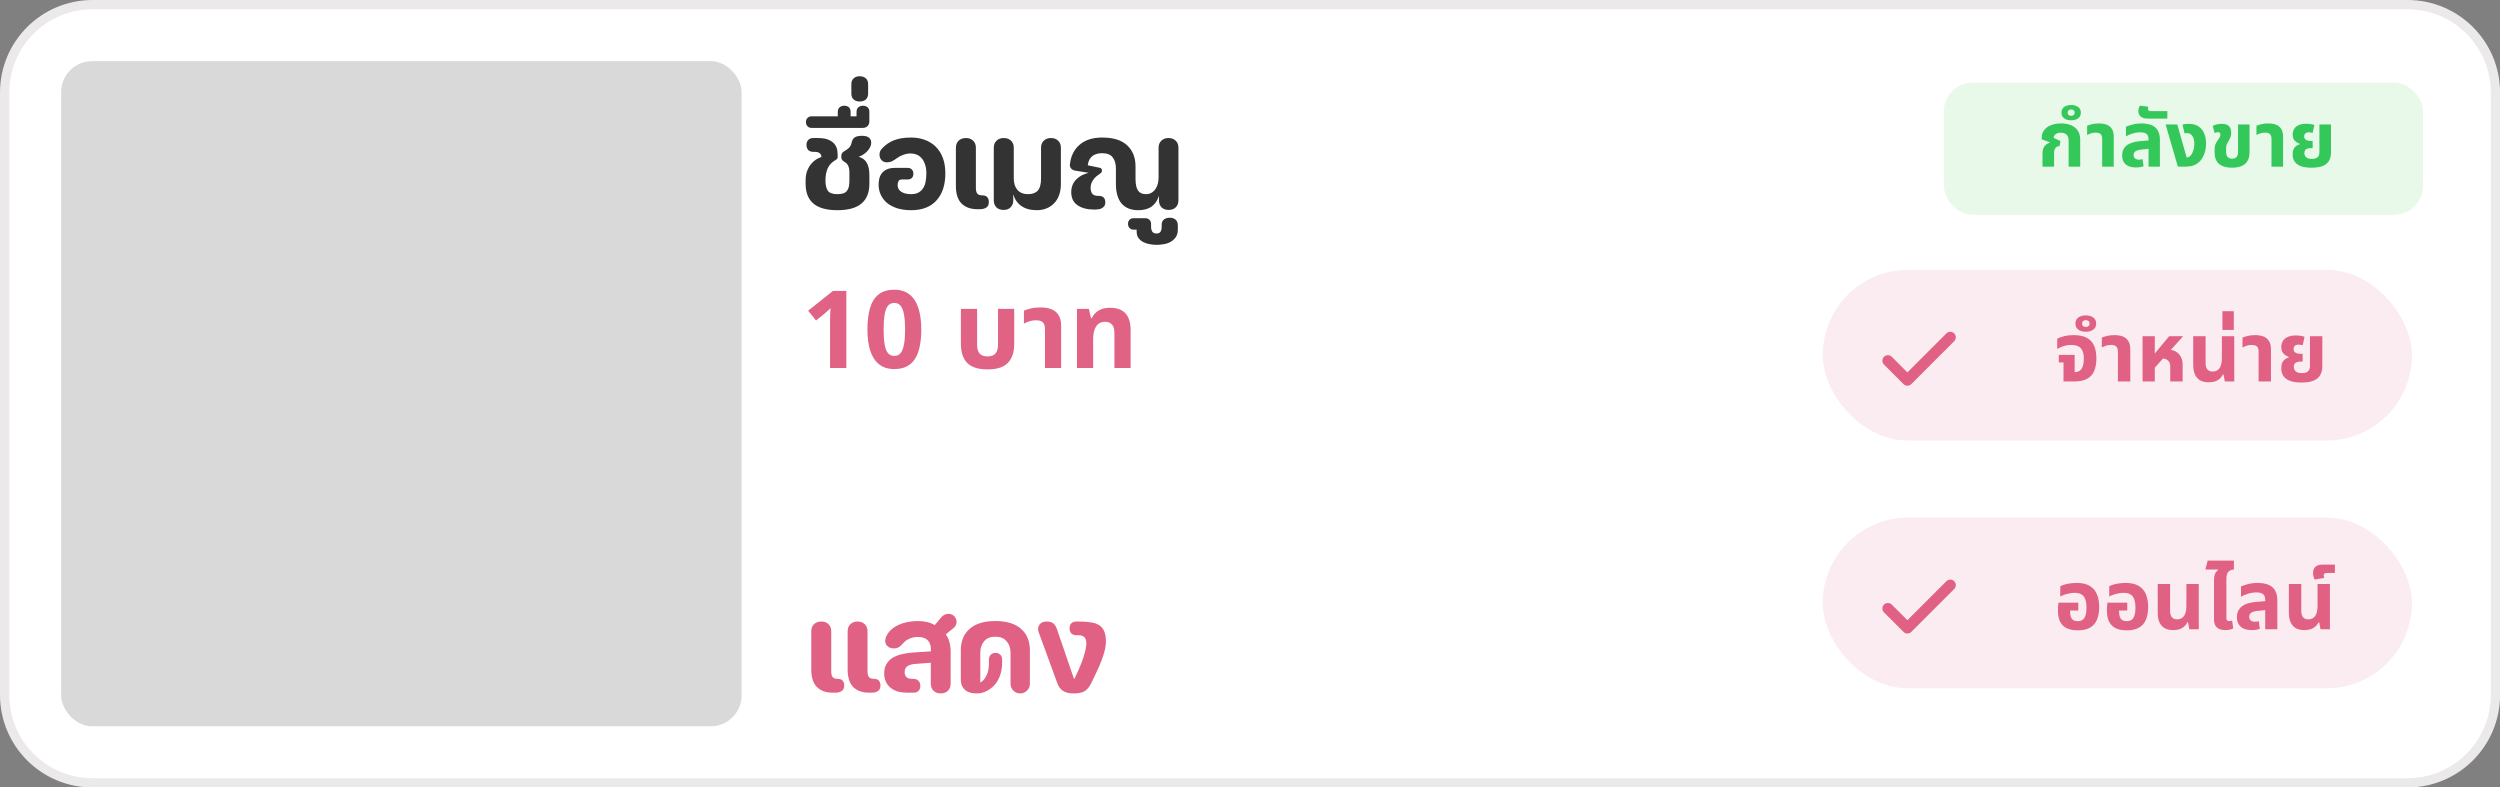 <svg width="327" height="103" viewBox="0 0 327 103" fill="none" xmlns="http://www.w3.org/2000/svg">
<rect x="0" y="0" width="327" height="103" fill="#808080" stroke="none"/>
<path d="M12.101 0.605H314.906C321.255 0.605 326.402 5.752 326.402 12.101V90.899C326.402 97.248 321.255 102.395 314.906 102.395H12.101C5.752 102.394 0.606 97.248 0.605 90.899V12.101C0.606 5.752 5.752 0.606 12.101 0.605Z" fill="white" stroke="#EBE9E9" stroke-width="1.21"/>
<rect x="8" y="8" width="89" height="87" rx="4.034" fill="#D9D9D9"/>
<path d="M107.438 20.539C107.438 20.324 107.363 20.157 107.212 20.039C107.062 19.92 106.852 19.861 106.583 19.861H106.373C106.094 19.861 105.873 19.78 105.712 19.619C105.561 19.447 105.486 19.221 105.486 18.942C105.486 18.673 105.566 18.457 105.728 18.296C105.889 18.135 106.104 18.054 106.373 18.054H106.97C107.605 18.054 108.094 18.14 108.438 18.312C108.793 18.474 109.051 18.678 109.213 18.925C109.385 19.162 109.487 19.415 109.519 19.684C109.552 19.953 109.568 20.189 109.568 20.394V20.539C109.568 20.668 109.503 20.781 109.374 20.878C108.826 21.19 108.454 21.571 108.261 22.023C108.067 22.464 107.97 22.991 107.97 23.604C107.97 24.185 108.073 24.632 108.277 24.944C108.492 25.245 108.912 25.395 109.535 25.395C109.858 25.395 110.122 25.358 110.326 25.282C110.53 25.207 110.686 25.094 110.794 24.944C110.912 24.782 110.993 24.594 111.036 24.379C111.079 24.153 111.101 23.895 111.101 23.604V22.523C111.101 21.835 110.88 21.383 110.439 21.168C110.288 21.071 110.181 20.969 110.116 20.861C110.063 20.754 110.036 20.614 110.036 20.442C110.036 20.119 110.192 19.883 110.504 19.732C110.686 19.635 110.864 19.506 111.036 19.345C111.208 19.184 111.321 18.974 111.375 18.716C111.45 18.35 111.59 18.103 111.794 17.974C111.999 17.834 112.321 17.764 112.762 17.764C113.203 17.764 113.515 17.855 113.698 18.038C113.881 18.21 113.967 18.431 113.956 18.7C113.946 18.915 113.886 19.119 113.779 19.313C113.671 19.506 113.537 19.684 113.375 19.845C113.225 19.996 113.053 20.13 112.859 20.248C112.676 20.367 112.493 20.453 112.311 20.507C112.805 20.646 113.16 20.91 113.375 21.297C113.601 21.684 113.714 22.228 113.714 22.927V24.04C113.714 25.18 113.37 26.041 112.682 26.622C111.993 27.202 110.945 27.493 109.535 27.493C108.116 27.493 107.067 27.202 106.389 26.622C105.712 26.041 105.373 25.18 105.373 24.04V23.653C105.373 23.158 105.437 22.733 105.566 22.378C105.706 22.012 105.878 21.706 106.083 21.459C106.287 21.211 106.508 21.012 106.744 20.861C106.992 20.711 107.223 20.603 107.438 20.539ZM106.162 16.731C105.936 16.731 105.758 16.661 105.629 16.521C105.489 16.382 105.419 16.193 105.419 15.957C105.419 15.731 105.489 15.553 105.629 15.424C105.758 15.284 105.936 15.214 106.162 15.214H109.582V14.666C109.582 14.354 109.668 14.139 109.84 14.021C110.002 13.892 110.201 13.827 110.437 13.827C110.663 13.827 110.857 13.892 111.018 14.021C111.179 14.139 111.26 14.354 111.26 14.666V15.214H112.035V14.666C112.035 14.354 112.121 14.139 112.293 14.021C112.454 13.892 112.648 13.827 112.874 13.827C113.099 13.827 113.298 13.892 113.47 14.021C113.632 14.139 113.712 14.354 113.712 14.666V15.86C113.712 16.129 113.632 16.344 113.47 16.505C113.309 16.656 113.099 16.731 112.841 16.731H106.162ZM112.438 13.278C112.115 13.278 111.857 13.192 111.663 13.02C111.459 12.837 111.357 12.585 111.357 12.262V10.987C111.357 10.665 111.459 10.417 111.663 10.245C111.857 10.062 112.115 9.971 112.438 9.971C112.761 9.971 113.029 10.062 113.245 10.245C113.449 10.417 113.551 10.67 113.551 11.004V12.246C113.551 12.579 113.449 12.837 113.245 13.02C113.04 13.192 112.771 13.278 112.438 13.278ZM117.956 23.475C117.73 23.475 117.579 23.561 117.504 23.733C117.44 23.905 117.407 24.061 117.407 24.201C117.407 24.589 117.569 24.884 117.891 25.089C118.225 25.293 118.644 25.395 119.15 25.395C119.548 25.395 119.876 25.325 120.134 25.186C120.392 25.046 120.596 24.852 120.747 24.605C120.908 24.357 121.016 24.072 121.07 23.75C121.134 23.416 121.167 23.056 121.167 22.669C121.167 22.206 121.107 21.814 120.989 21.491C120.881 21.157 120.731 20.888 120.537 20.684C120.354 20.469 120.139 20.313 119.892 20.216C119.645 20.119 119.386 20.071 119.117 20.071C118.784 20.071 118.451 20.136 118.117 20.265C117.794 20.383 117.515 20.534 117.278 20.716C117.074 20.867 116.875 20.991 116.681 21.087C116.488 21.184 116.262 21.233 116.004 21.233C115.778 21.233 115.584 21.174 115.423 21.055C115.272 20.937 115.165 20.792 115.1 20.619C115.036 20.437 115.019 20.243 115.052 20.039C115.084 19.834 115.175 19.646 115.326 19.474C115.788 18.958 116.326 18.581 116.939 18.345C117.552 18.108 118.289 17.99 119.15 17.99C119.817 17.99 120.424 18.092 120.973 18.296C121.532 18.501 122.011 18.802 122.409 19.2C122.807 19.598 123.113 20.087 123.329 20.668C123.544 21.249 123.651 21.916 123.651 22.669C123.651 24.185 123.264 25.368 122.49 26.218C121.726 27.068 120.618 27.493 119.166 27.493C118.499 27.493 117.902 27.412 117.375 27.251C116.848 27.079 116.402 26.847 116.036 26.557C115.681 26.256 115.407 25.901 115.213 25.492C115.019 25.083 114.923 24.637 114.923 24.153C114.923 23.916 114.949 23.669 115.003 23.411C115.057 23.153 115.159 22.916 115.31 22.701C115.471 22.486 115.692 22.308 115.971 22.168C116.251 22.029 116.617 21.959 117.068 21.959H118.73C118.956 21.959 119.134 22.029 119.263 22.168C119.403 22.308 119.472 22.497 119.472 22.733C119.472 22.959 119.403 23.142 119.263 23.282C119.134 23.411 118.956 23.475 118.73 23.475H117.956ZM127.645 24.572C127.645 24.906 127.704 25.153 127.823 25.315C127.952 25.476 128.188 25.557 128.532 25.557C128.791 25.557 128.99 25.632 129.129 25.782C129.269 25.933 129.339 26.148 129.339 26.428C129.339 26.772 129.226 27.014 129 27.154C128.774 27.294 128.506 27.364 128.194 27.364H127.855C126.962 27.364 126.268 27.116 125.773 26.622C125.279 26.127 125.031 25.358 125.031 24.314V19.329C125.031 18.942 125.15 18.635 125.386 18.409C125.623 18.172 125.946 18.054 126.354 18.054C126.742 18.054 127.053 18.172 127.29 18.409C127.527 18.635 127.645 18.942 127.645 19.329V24.572ZM129.987 19.329C129.987 18.942 130.106 18.635 130.342 18.409C130.579 18.172 130.891 18.054 131.278 18.054C131.687 18.054 132.009 18.172 132.246 18.409C132.483 18.635 132.601 18.942 132.601 19.329V23.346C132.601 23.959 132.757 24.454 133.069 24.831C133.392 25.207 133.854 25.395 134.456 25.395C135.027 25.395 135.451 25.245 135.731 24.944C136.022 24.632 136.167 24.105 136.167 23.362V19.329C136.167 18.942 136.285 18.635 136.522 18.409C136.758 18.172 137.07 18.054 137.457 18.054C137.855 18.054 138.173 18.172 138.409 18.409C138.646 18.635 138.764 18.942 138.764 19.329V24.072C138.764 24.621 138.684 25.11 138.522 25.541C138.372 25.96 138.151 26.315 137.861 26.605C137.581 26.896 137.248 27.116 136.86 27.267C136.484 27.417 136.07 27.493 135.618 27.493C134.779 27.493 134.096 27.305 133.569 26.928C133.053 26.552 132.709 26.046 132.537 25.411V26.202C132.537 26.578 132.418 26.885 132.182 27.122C131.956 27.348 131.655 27.46 131.278 27.46C130.88 27.46 130.563 27.348 130.326 27.122C130.1 26.885 129.987 26.578 129.987 26.202V19.329ZM140.12 25.137C140.12 24.782 140.179 24.465 140.297 24.185C140.416 23.905 140.577 23.663 140.782 23.459C140.997 23.244 141.239 23.067 141.508 22.927C141.787 22.787 142.088 22.679 142.411 22.604L140.62 22.314C140.405 22.281 140.233 22.19 140.104 22.039C139.975 21.889 139.921 21.711 139.943 21.507C140.061 20.421 140.48 19.565 141.201 18.942C141.932 18.307 142.917 17.99 144.154 17.99C145.616 17.99 146.708 18.328 147.429 19.006C148.16 19.684 148.526 20.603 148.526 21.765V23.362C148.526 24.105 148.639 24.632 148.865 24.944C149.091 25.245 149.429 25.395 149.881 25.395C150.161 25.395 150.403 25.336 150.607 25.218C150.822 25.089 151 24.922 151.14 24.718C151.28 24.513 151.382 24.282 151.446 24.024C151.511 23.755 151.543 23.475 151.543 23.185V19.329C151.543 18.942 151.661 18.635 151.898 18.409C152.135 18.172 152.447 18.054 152.834 18.054C153.232 18.054 153.549 18.172 153.786 18.409C154.022 18.635 154.141 18.942 154.141 19.329V26.202C154.141 26.578 154.022 26.885 153.786 27.122C153.56 27.348 153.248 27.46 152.85 27.46C152.473 27.46 152.167 27.348 151.93 27.122C151.704 26.885 151.591 26.578 151.591 26.202V25.605C151.409 26.207 151.091 26.675 150.64 27.009C150.199 27.331 149.612 27.493 148.881 27.493C147.934 27.493 147.208 27.202 146.703 26.622C146.208 26.03 145.961 25.18 145.961 24.072V22.039C145.961 21.426 145.821 20.942 145.541 20.587C145.272 20.221 144.81 20.039 144.154 20.039C143.605 20.039 143.169 20.173 142.847 20.442C142.524 20.711 142.336 21.104 142.282 21.62L143.831 21.942C144.035 21.975 144.137 22.104 144.137 22.33C144.137 22.448 144.1 22.54 144.024 22.604C143.96 22.669 143.885 22.728 143.799 22.782C143.702 22.835 143.589 22.916 143.46 23.023C143.331 23.12 143.202 23.249 143.073 23.411C142.954 23.561 142.852 23.733 142.766 23.927C142.691 24.121 142.653 24.336 142.653 24.572C142.653 24.884 142.723 25.137 142.863 25.331C143.003 25.524 143.266 25.621 143.653 25.621H143.718C144.288 25.621 144.573 25.906 144.573 26.476C144.573 26.691 144.519 26.863 144.412 26.993C144.315 27.111 144.197 27.202 144.057 27.267C143.917 27.331 143.772 27.369 143.621 27.38C143.471 27.401 143.341 27.412 143.234 27.412H143.137C142.223 27.412 141.491 27.224 140.943 26.847C140.394 26.471 140.12 25.901 140.12 25.137ZM154.062 29.977C154.062 30.418 153.971 30.768 153.788 31.026C153.594 31.295 153.357 31.505 153.078 31.655C152.798 31.806 152.497 31.903 152.174 31.946C151.841 32 151.54 32.026 151.271 32.026C151.013 32.026 150.733 32 150.432 31.946C150.131 31.903 149.851 31.817 149.593 31.688C149.324 31.559 149.103 31.381 148.931 31.155C148.759 30.929 148.673 30.639 148.673 30.284V30.042H148.286C148.06 30.042 147.883 29.972 147.754 29.832C147.614 29.692 147.544 29.509 147.544 29.284C147.544 29.058 147.614 28.875 147.754 28.735C147.883 28.606 148.06 28.541 148.286 28.541H149.803C150.028 28.541 150.211 28.611 150.351 28.751C150.491 28.891 150.561 29.074 150.561 29.3V29.655C150.561 29.924 150.615 30.139 150.722 30.3C150.83 30.461 151.013 30.542 151.271 30.542C151.518 30.542 151.696 30.461 151.803 30.3C151.9 30.139 151.948 29.918 151.948 29.639V29.38C151.948 29.079 152.051 28.853 152.255 28.703C152.449 28.552 152.701 28.477 153.013 28.477C153.325 28.477 153.578 28.563 153.772 28.735C153.965 28.907 154.062 29.165 154.062 29.509V29.977Z" fill="#333333"/>
<path d="M108.727 87.813C108.727 88.147 108.786 88.394 108.904 88.555C109.033 88.717 109.27 88.797 109.614 88.797C109.872 88.797 110.071 88.873 110.211 89.023C110.351 89.174 110.421 89.389 110.421 89.669C110.421 90.013 110.308 90.255 110.082 90.395C109.856 90.535 109.587 90.605 109.275 90.605H108.936C108.043 90.605 107.35 90.357 106.855 89.862C106.36 89.368 106.113 88.599 106.113 87.555V82.57C106.113 82.182 106.231 81.876 106.468 81.65C106.704 81.413 107.027 81.295 107.436 81.295C107.823 81.295 108.135 81.413 108.372 81.65C108.608 81.876 108.727 82.182 108.727 82.57V87.813ZM113.47 87.813C113.47 88.157 113.535 88.41 113.664 88.572C113.793 88.722 114.029 88.797 114.373 88.797C114.621 88.797 114.814 88.873 114.954 89.023C115.094 89.174 115.164 89.389 115.164 89.669C115.164 90.013 115.051 90.255 114.825 90.395C114.61 90.535 114.347 90.605 114.035 90.605H113.696C112.792 90.605 112.093 90.357 111.598 89.862C111.114 89.368 110.872 88.599 110.872 87.555V82.57C110.872 82.182 110.991 81.876 111.227 81.65C111.464 81.413 111.781 81.295 112.179 81.295C112.566 81.295 112.878 81.413 113.115 81.65C113.352 81.876 113.47 82.182 113.47 82.57V87.813ZM121.749 86.684L119.877 86.829C119.393 86.851 119.011 86.942 118.732 87.103C118.463 87.265 118.328 87.534 118.328 87.91C118.328 88.19 118.409 88.41 118.57 88.572C118.742 88.722 119.001 88.797 119.345 88.797H119.49C119.77 88.797 119.985 88.883 120.135 89.056C120.297 89.217 120.377 89.437 120.377 89.717C120.377 89.986 120.297 90.201 120.135 90.362C119.985 90.524 119.77 90.605 119.49 90.605H118.683C118.242 90.605 117.833 90.556 117.457 90.459C117.091 90.352 116.774 90.19 116.505 89.975C116.236 89.76 116.026 89.497 115.876 89.185C115.725 88.862 115.65 88.491 115.65 88.071C115.65 87.62 115.741 87.232 115.924 86.91C116.107 86.576 116.36 86.302 116.683 86.087C117.016 85.872 117.414 85.705 117.877 85.587C118.35 85.468 118.871 85.388 119.442 85.345L121.765 85.2V84.99C121.765 83.871 121.189 83.312 120.039 83.312C119.662 83.312 119.302 83.387 118.958 83.538C118.624 83.677 118.339 83.887 118.102 84.167C117.941 84.361 117.769 84.516 117.586 84.635C117.403 84.753 117.183 84.812 116.925 84.812C116.688 84.812 116.484 84.769 116.311 84.683C116.139 84.586 116.005 84.463 115.908 84.312C115.822 84.162 115.779 83.989 115.779 83.796C115.79 83.602 115.844 83.403 115.94 83.199C116.102 82.865 116.322 82.575 116.602 82.328C116.892 82.08 117.215 81.876 117.57 81.715C117.936 81.553 118.328 81.435 118.748 81.36C119.167 81.273 119.598 81.231 120.039 81.231C120.942 81.231 121.684 81.408 122.265 81.763L123.12 80.746C123.238 80.596 123.378 80.483 123.54 80.408C123.701 80.332 123.873 80.295 124.056 80.295C124.185 80.295 124.314 80.316 124.443 80.359C124.572 80.402 124.685 80.472 124.782 80.569C124.9 80.677 124.986 80.806 125.04 80.956C125.105 81.096 125.132 81.241 125.121 81.392C125.11 81.542 125.067 81.688 124.992 81.828C124.927 81.957 124.83 82.07 124.701 82.166L123.717 82.973C123.921 83.253 124.077 83.586 124.185 83.973C124.293 84.35 124.346 84.785 124.346 85.28V89.411C124.346 89.798 124.228 90.11 123.991 90.346C123.755 90.583 123.437 90.701 123.039 90.701C122.652 90.701 122.34 90.583 122.104 90.346C121.867 90.11 121.749 89.798 121.749 89.411V86.684ZM125.675 85.054C125.675 83.871 126.057 82.941 126.82 82.263C127.584 81.575 128.708 81.231 130.192 81.231C131.677 81.231 132.801 81.575 133.564 82.263C134.328 82.941 134.71 83.871 134.71 85.054V89.427C134.71 89.782 134.586 90.083 134.339 90.33C134.091 90.578 133.796 90.701 133.451 90.701C133.096 90.701 132.795 90.578 132.548 90.33C132.3 90.083 132.177 89.782 132.177 89.427V85.377C132.177 84.764 132.005 84.264 131.66 83.876C131.327 83.478 130.838 83.279 130.192 83.279C129.547 83.279 129.057 83.478 128.724 83.876C128.391 84.264 128.224 84.764 128.224 85.377V89.281C128.536 89.12 128.799 88.824 129.014 88.394C129.24 87.964 129.353 87.426 129.353 86.781V86.248C129.353 86.001 129.434 85.796 129.595 85.635C129.767 85.474 129.977 85.393 130.225 85.393C130.472 85.393 130.676 85.474 130.838 85.635C130.999 85.796 131.08 86.001 131.08 86.248V86.684C131.08 87.211 131.01 87.7 130.87 88.152C130.73 88.604 130.536 89.002 130.289 89.346C130.042 89.68 129.746 89.959 129.402 90.185C129.068 90.411 128.703 90.567 128.305 90.653C128.111 90.685 127.907 90.701 127.691 90.701C127.433 90.701 127.181 90.669 126.933 90.605C126.686 90.54 126.471 90.438 126.288 90.298C126.105 90.147 125.954 89.959 125.836 89.733C125.728 89.497 125.675 89.206 125.675 88.862V85.054ZM139.899 82.182C139.899 81.903 139.975 81.688 140.125 81.537C140.287 81.376 140.507 81.295 140.787 81.295H141.142C141.744 81.295 142.266 81.333 142.707 81.408C143.148 81.472 143.513 81.602 143.804 81.795C144.094 81.989 144.309 82.263 144.449 82.618C144.589 82.962 144.659 83.409 144.659 83.957C144.659 84.28 144.605 84.651 144.498 85.07C144.401 85.479 144.261 85.92 144.078 86.393C143.906 86.856 143.696 87.345 143.449 87.862C143.212 88.378 142.96 88.905 142.691 89.443C142.562 89.69 142.422 89.895 142.271 90.056C142.131 90.217 141.975 90.346 141.803 90.443C141.631 90.54 141.432 90.605 141.206 90.637C140.98 90.68 140.722 90.701 140.432 90.701C140.109 90.701 139.829 90.669 139.593 90.605C139.356 90.54 139.152 90.448 138.98 90.33C138.818 90.201 138.679 90.056 138.56 89.895C138.453 89.722 138.361 89.534 138.286 89.33L135.866 82.715C135.726 82.338 135.753 82.01 135.947 81.731C136.14 81.44 136.457 81.295 136.898 81.295C137.275 81.295 137.565 81.376 137.77 81.537C137.974 81.698 138.135 81.957 138.254 82.311L140.48 88.797H140.529C141.056 87.722 141.448 86.791 141.706 86.006C141.965 85.21 142.094 84.586 142.094 84.135C142.094 83.78 142.008 83.516 141.836 83.344C141.674 83.172 141.405 83.086 141.029 83.086H140.787C140.507 83.086 140.287 83.005 140.125 82.844C139.975 82.683 139.899 82.462 139.899 82.182Z" fill="#E16184"/>
<path d="M110.703 48.133H108.571V42.302C108.571 42.142 108.571 41.945 108.571 41.709C108.581 41.474 108.59 41.229 108.6 40.975C108.609 40.721 108.619 40.495 108.628 40.298C108.581 40.354 108.477 40.458 108.317 40.608C108.167 40.749 108.026 40.876 107.894 40.989L106.736 41.921L105.706 40.636L108.953 38.053H110.703V48.133ZM120.504 43.093C120.504 43.902 120.439 44.627 120.307 45.267C120.184 45.907 119.982 46.453 119.7 46.905C119.427 47.347 119.065 47.686 118.613 47.921C118.17 48.156 117.625 48.274 116.975 48.274C116.166 48.274 115.502 48.067 114.985 47.653C114.467 47.239 114.081 46.646 113.827 45.874C113.582 45.102 113.46 44.175 113.46 43.093C113.46 42.001 113.573 41.069 113.799 40.298C114.025 39.526 114.396 38.933 114.914 38.519C115.432 38.105 116.119 37.898 116.975 37.898C117.785 37.898 118.448 38.105 118.966 38.519C119.483 38.923 119.869 39.516 120.123 40.298C120.377 41.069 120.504 42.001 120.504 43.093ZM115.577 43.093C115.577 43.855 115.62 44.495 115.705 45.013C115.789 45.521 115.93 45.907 116.128 46.17C116.335 46.425 116.617 46.552 116.975 46.552C117.333 46.552 117.61 46.425 117.808 46.17C118.015 45.916 118.161 45.535 118.246 45.027C118.34 44.509 118.387 43.865 118.387 43.093C118.387 42.321 118.34 41.681 118.246 41.173C118.161 40.655 118.015 40.269 117.808 40.015C117.61 39.752 117.333 39.62 116.975 39.62C116.617 39.62 116.335 39.752 116.128 40.015C115.93 40.269 115.789 40.655 115.705 41.173C115.62 41.681 115.577 42.321 115.577 43.093ZM129.173 48.316C127.95 48.316 127.06 48.034 126.505 47.469C125.959 46.895 125.686 46.067 125.686 44.985V40.396H127.804V45.098C127.804 45.596 127.912 45.977 128.128 46.241C128.354 46.495 128.702 46.622 129.173 46.622C129.644 46.622 129.987 46.495 130.204 46.241C130.43 45.977 130.542 45.596 130.542 45.098V40.396H132.66V44.985C132.66 46.067 132.382 46.895 131.827 47.469C131.281 48.034 130.397 48.316 129.173 48.316ZM136.681 48.133V43.022C136.681 42.627 136.586 42.34 136.398 42.161C136.219 41.982 135.923 41.893 135.509 41.893C135.198 41.893 134.911 41.935 134.648 42.02C134.394 42.105 134.154 42.208 133.928 42.331V40.636C134.135 40.542 134.426 40.448 134.803 40.354C135.179 40.26 135.622 40.213 136.13 40.213C136.648 40.213 137.104 40.288 137.499 40.439C137.904 40.589 138.219 40.843 138.445 41.201C138.681 41.549 138.798 42.029 138.798 42.641V48.133H136.681ZM140.867 48.133V40.396H142.42L142.703 41.611H142.816C142.976 41.225 143.253 40.905 143.649 40.651C144.044 40.387 144.557 40.255 145.187 40.255C145.79 40.255 146.289 40.364 146.684 40.58C147.079 40.787 147.376 41.107 147.573 41.54C147.78 41.964 147.884 42.5 147.884 43.149V48.133H145.766V43.573C145.766 43.046 145.658 42.669 145.441 42.444C145.234 42.208 144.929 42.09 144.524 42.09C144.194 42.09 143.912 42.18 143.677 42.359C143.451 42.538 143.277 42.801 143.154 43.149C143.041 43.488 142.985 43.916 142.985 44.434V48.133H140.867Z" fill="#E06285"/>
<rect x="254.259" y="10.804" width="62.664" height="17.287" rx="3.781" fill="#34C739" fill-opacity="0.11"/>
<path d="M267.159 21.804V20.12C267.159 19.697 267.243 19.371 267.411 19.142C267.579 18.913 267.818 18.752 268.127 18.658L268.137 18.618L267.058 18.224V17.962C267.058 17.633 267.156 17.33 267.351 17.055C267.545 16.779 267.831 16.561 268.208 16.399C268.591 16.231 269.055 16.147 269.599 16.147C270.11 16.147 270.55 16.228 270.92 16.389C271.29 16.544 271.576 16.779 271.777 17.095C271.986 17.404 272.09 17.797 272.09 18.275V21.804H270.577V18.366C270.577 18.029 270.487 17.777 270.305 17.609C270.13 17.441 269.882 17.357 269.559 17.357C269.25 17.357 269.018 17.424 268.863 17.559C268.708 17.687 268.624 17.845 268.611 18.033L269.508 18.446L269.398 19.102C269.156 19.115 268.974 19.203 268.853 19.364C268.732 19.525 268.672 19.744 268.672 20.019V21.804H267.159ZM270.902 15.734C270.519 15.734 270.213 15.646 269.984 15.472C269.756 15.297 269.641 15.051 269.641 14.735C269.641 14.419 269.756 14.174 269.984 13.999C270.213 13.825 270.519 13.737 270.902 13.737C271.285 13.737 271.594 13.825 271.83 13.999C272.058 14.174 272.173 14.419 272.173 14.735C272.173 15.051 272.058 15.297 271.83 15.472C271.594 15.646 271.285 15.734 270.902 15.734ZM270.902 15.149C271.05 15.149 271.164 15.112 271.245 15.038C271.325 14.964 271.366 14.863 271.366 14.735C271.366 14.608 271.325 14.507 271.245 14.433C271.164 14.359 271.05 14.322 270.902 14.322C270.761 14.322 270.65 14.359 270.569 14.433C270.489 14.507 270.448 14.608 270.448 14.735C270.448 14.863 270.489 14.964 270.569 15.038C270.65 15.112 270.761 15.149 270.902 15.149ZM274.964 21.804V18.154C274.964 17.872 274.897 17.666 274.762 17.539C274.635 17.411 274.423 17.347 274.127 17.347C273.905 17.347 273.7 17.377 273.512 17.438C273.331 17.498 273.159 17.572 272.998 17.66V16.45C273.146 16.382 273.354 16.315 273.623 16.248C273.892 16.181 274.208 16.147 274.571 16.147C274.941 16.147 275.267 16.201 275.549 16.308C275.838 16.416 276.063 16.598 276.225 16.853C276.393 17.102 276.477 17.445 276.477 17.882V21.804H274.964ZM281.03 21.804V18.214C281.03 17.892 280.943 17.66 280.768 17.518C280.593 17.377 280.324 17.307 279.961 17.307C279.612 17.307 279.269 17.361 278.933 17.468C278.603 17.569 278.318 17.69 278.076 17.831V16.581C278.271 16.487 278.546 16.392 278.903 16.298C279.259 16.198 279.672 16.147 280.143 16.147C280.486 16.147 280.798 16.184 281.081 16.258C281.37 16.325 281.622 16.443 281.837 16.611C282.052 16.772 282.217 16.991 282.331 17.266C282.452 17.535 282.513 17.872 282.513 18.275V21.804H281.03ZM279.377 21.905C278.798 21.905 278.351 21.767 278.035 21.492C277.726 21.216 277.572 20.829 277.572 20.332C277.572 19.794 277.763 19.364 278.146 19.041C278.536 18.718 279.148 18.524 279.982 18.456L281.272 18.355V19.445L280.153 19.555C279.75 19.596 279.467 19.677 279.306 19.797C279.151 19.919 279.074 20.08 279.074 20.282C279.074 20.483 279.138 20.634 279.266 20.735C279.4 20.836 279.571 20.887 279.78 20.887C279.861 20.887 279.941 20.88 280.022 20.866C280.103 20.846 280.177 20.826 280.244 20.806L280.375 21.754C280.247 21.801 280.096 21.838 279.921 21.865C279.746 21.892 279.565 21.905 279.377 21.905ZM280.946 15.512C280.63 15.512 280.381 15.465 280.2 15.371C280.018 15.277 279.89 15.159 279.817 15.018C279.736 14.87 279.696 14.715 279.696 14.554C279.696 14.44 279.712 14.319 279.746 14.191C279.78 14.056 279.83 13.932 279.897 13.818L280.996 13.959C280.983 14.006 280.973 14.056 280.966 14.11C280.953 14.157 280.946 14.201 280.946 14.241C280.946 14.335 280.976 14.409 281.037 14.463C281.09 14.51 281.185 14.534 281.319 14.534H283.487V15.512H280.946ZM284.869 21.804L283.265 16.278H284.788L286.008 20.584H286.069C286.176 20.584 286.277 20.554 286.371 20.493C286.465 20.433 286.546 20.352 286.613 20.251C286.748 20.063 286.848 19.841 286.916 19.586C286.983 19.324 287.016 19.065 287.016 18.809C287.016 18.359 286.929 18.013 286.754 17.771C286.586 17.529 286.351 17.408 286.048 17.408C285.988 17.408 285.931 17.411 285.877 17.418C285.83 17.424 285.786 17.438 285.746 17.458L285.464 16.298C285.618 16.251 285.763 16.224 285.897 16.218C286.038 16.204 286.153 16.198 286.24 16.198C286.596 16.198 286.906 16.245 287.168 16.339C287.43 16.433 287.655 16.574 287.843 16.762C288.079 16.991 288.253 17.276 288.368 17.619C288.489 17.962 288.549 18.349 288.549 18.779C288.549 19.324 288.462 19.801 288.287 20.211C288.119 20.614 287.914 20.934 287.672 21.169C287.47 21.364 287.215 21.518 286.906 21.633C286.603 21.747 286.186 21.804 285.655 21.804H284.869ZM291.95 21.935C291.197 21.935 290.629 21.767 290.246 21.431C289.863 21.095 289.671 20.604 289.671 19.959V19.555C289.671 19.28 289.708 19.055 289.782 18.88C289.856 18.698 289.947 18.534 290.055 18.386C290.162 18.238 290.25 18.107 290.317 17.992C290.391 17.872 290.428 17.747 290.428 17.619C290.428 17.498 290.397 17.414 290.337 17.367C290.283 17.314 290.209 17.287 290.115 17.287C290.048 17.287 289.977 17.297 289.903 17.317C289.836 17.337 289.759 17.367 289.671 17.408L289.429 16.46C289.618 16.359 289.819 16.292 290.034 16.258C290.256 16.218 290.451 16.198 290.619 16.198C290.915 16.198 291.15 16.245 291.325 16.339C291.507 16.433 291.638 16.567 291.718 16.742C291.799 16.917 291.839 17.125 291.839 17.367C291.839 17.576 291.809 17.761 291.749 17.922C291.688 18.076 291.611 18.238 291.517 18.406C291.429 18.561 291.349 18.705 291.275 18.84C291.208 18.974 291.174 19.169 291.174 19.424V19.828C291.174 20.043 291.204 20.221 291.265 20.362C291.332 20.497 291.423 20.598 291.537 20.665C291.658 20.725 291.799 20.756 291.96 20.756C292.223 20.756 292.418 20.681 292.545 20.534C292.673 20.379 292.737 20.16 292.737 19.878V16.278H294.239V19.919C294.239 20.584 294.044 21.088 293.655 21.431C293.265 21.767 292.697 21.935 291.95 21.935ZM297.111 21.804V18.154C297.111 17.872 297.044 17.666 296.91 17.539C296.782 17.411 296.57 17.347 296.274 17.347C296.053 17.347 295.847 17.377 295.659 17.438C295.478 17.498 295.306 17.572 295.145 17.66V16.45C295.293 16.382 295.501 16.315 295.77 16.248C296.039 16.181 296.355 16.147 296.718 16.147C297.088 16.147 297.414 16.201 297.696 16.308C297.985 16.416 298.21 16.598 298.372 16.853C298.54 17.102 298.624 17.445 298.624 17.882V21.804H297.111ZM302.371 21.935C301.766 21.935 301.282 21.865 300.919 21.724C300.556 21.576 300.29 21.371 300.122 21.108C299.961 20.846 299.88 20.544 299.88 20.201C299.88 19.905 299.924 19.666 300.011 19.485C300.105 19.303 300.223 19.166 300.364 19.072C300.512 18.971 300.66 18.903 300.808 18.87V18.809C300.653 18.756 300.505 18.681 300.364 18.587C300.223 18.493 300.105 18.366 300.011 18.204C299.924 18.043 299.88 17.841 299.88 17.599C299.88 17.351 299.937 17.119 300.051 16.903C300.172 16.688 300.364 16.517 300.626 16.389C300.888 16.255 301.235 16.188 301.665 16.188C301.873 16.188 302.075 16.204 302.27 16.238C302.465 16.265 302.616 16.305 302.724 16.359L302.492 17.377C302.438 17.364 302.364 17.351 302.27 17.337C302.183 17.317 302.092 17.307 301.998 17.307C301.789 17.307 301.635 17.357 301.534 17.458C301.433 17.552 301.383 17.677 301.383 17.831C301.383 17.992 301.426 18.117 301.514 18.204C301.601 18.292 301.712 18.352 301.846 18.386C301.988 18.419 302.132 18.436 302.28 18.436H302.492V19.374H302.28C301.991 19.374 301.772 19.424 301.625 19.525C301.483 19.626 301.413 19.791 301.413 20.019C301.413 20.14 301.44 20.261 301.493 20.382C301.554 20.497 301.655 20.594 301.796 20.675C301.937 20.749 302.139 20.786 302.401 20.786C302.65 20.786 302.845 20.749 302.986 20.675C303.127 20.601 303.228 20.503 303.288 20.382C303.349 20.255 303.379 20.113 303.379 19.959V16.278H304.892V19.908C304.892 20.601 304.687 21.112 304.277 21.441C303.873 21.771 303.238 21.935 302.371 21.935Z" fill="#34C759"/>
<rect x="238.413" y="35.294" width="77.07" height="22.329" rx="11.164" fill="#E06285" fill-opacity="0.12"/>
<path d="M269.907 49.895V47.41H269.291V46.417H271.365V48.664H271.441C271.679 48.664 271.88 48.599 272.046 48.469C272.219 48.34 272.349 48.149 272.435 47.897C272.521 47.637 272.565 47.313 272.565 46.924C272.565 46.478 272.5 46.125 272.37 45.865C272.248 45.599 272.064 45.408 271.819 45.293C271.574 45.178 271.272 45.12 270.912 45.12C270.537 45.12 270.199 45.174 269.896 45.282C269.594 45.383 269.323 45.505 269.086 45.65V44.299C269.323 44.176 269.622 44.068 269.982 43.975C270.343 43.881 270.757 43.834 271.225 43.834C271.924 43.834 272.489 43.946 272.921 44.169C273.361 44.393 273.685 44.731 273.894 45.185C274.102 45.639 274.207 46.208 274.207 46.892C274.207 47.533 274.11 48.08 273.915 48.534C273.728 48.981 273.418 49.319 272.986 49.55C272.561 49.78 271.992 49.895 271.279 49.895H269.907ZM272.818 43.391C272.407 43.391 272.08 43.298 271.835 43.111C271.59 42.923 271.467 42.66 271.467 42.322C271.467 41.983 271.59 41.72 271.835 41.533C272.08 41.346 272.407 41.252 272.818 41.252C273.228 41.252 273.56 41.346 273.812 41.533C274.057 41.72 274.179 41.983 274.179 42.322C274.179 42.66 274.057 42.923 273.812 43.111C273.56 43.298 273.228 43.391 272.818 43.391ZM272.818 42.765C272.976 42.765 273.099 42.725 273.185 42.646C273.272 42.567 273.315 42.459 273.315 42.322C273.315 42.185 273.272 42.077 273.185 41.998C273.099 41.918 272.976 41.879 272.818 41.879C272.667 41.879 272.548 41.918 272.461 41.998C272.375 42.077 272.332 42.185 272.332 42.322C272.332 42.459 272.375 42.567 272.461 42.646C272.548 42.725 272.667 42.765 272.818 42.765ZM277.022 49.895V45.984C277.022 45.682 276.95 45.462 276.806 45.325C276.669 45.188 276.443 45.12 276.126 45.12C275.888 45.12 275.668 45.153 275.467 45.217C275.272 45.282 275.088 45.361 274.916 45.455V44.158C275.074 44.087 275.297 44.014 275.585 43.942C275.874 43.87 276.212 43.834 276.601 43.834C276.997 43.834 277.347 43.892 277.649 44.007C277.959 44.123 278.2 44.317 278.373 44.591C278.553 44.857 278.643 45.224 278.643 45.693V49.895H277.022ZM280.248 49.895V43.975H281.847V46.19H281.89L283.727 43.975H285.51V44.029L281.847 48.091V49.895H280.248ZM283.868 49.895V47.94C283.868 47.558 283.756 47.285 283.533 47.119C283.317 46.946 283 46.859 282.582 46.859L283.533 45.736C283.965 45.736 284.325 45.822 284.613 45.995C284.901 46.168 285.117 46.402 285.261 46.697C285.413 46.986 285.488 47.317 285.488 47.691V49.895H283.868ZM288.892 50.004C288.453 50.004 288.082 49.921 287.78 49.755C287.484 49.582 287.257 49.327 287.099 48.988C286.948 48.649 286.872 48.235 286.872 47.745V43.975H288.493V47.465C288.493 47.861 288.572 48.149 288.73 48.329C288.889 48.509 289.119 48.599 289.422 48.599C289.804 48.599 290.099 48.455 290.308 48.167C290.517 47.871 290.621 47.418 290.621 46.806V43.975H292.242V49.895H291.01L290.837 48.988H290.74C290.617 49.276 290.405 49.517 290.102 49.712C289.807 49.906 289.404 50.004 288.892 50.004ZM290.691 43.154V40.701H292.182V43.154H290.691ZM295.423 49.895V45.984C295.423 45.682 295.351 45.462 295.207 45.325C295.07 45.188 294.843 45.12 294.527 45.12C294.289 45.12 294.069 45.153 293.868 45.217C293.673 45.282 293.489 45.361 293.317 45.455V44.158C293.475 44.087 293.698 44.014 293.986 43.942C294.274 43.87 294.613 43.834 295.002 43.834C295.398 43.834 295.747 43.892 296.05 44.007C296.36 44.123 296.601 44.317 296.774 44.591C296.954 44.857 297.044 45.224 297.044 45.693V49.895H295.423ZM301.058 50.036C300.41 50.036 299.892 49.96 299.503 49.809C299.114 49.651 298.829 49.431 298.649 49.15C298.476 48.869 298.39 48.545 298.39 48.178C298.39 47.861 298.437 47.605 298.53 47.41C298.631 47.216 298.757 47.068 298.908 46.968C299.067 46.859 299.225 46.788 299.384 46.752V46.687C299.218 46.629 299.06 46.55 298.908 46.449C298.757 46.348 298.631 46.211 298.53 46.038C298.437 45.865 298.39 45.65 298.39 45.39C298.39 45.124 298.451 44.875 298.574 44.645C298.703 44.414 298.908 44.23 299.189 44.094C299.47 43.95 299.841 43.878 300.302 43.878C300.525 43.878 300.742 43.896 300.95 43.932C301.159 43.96 301.321 44.004 301.437 44.061L301.188 45.153C301.13 45.138 301.051 45.124 300.95 45.109C300.857 45.088 300.76 45.077 300.659 45.077C300.435 45.077 300.27 45.131 300.162 45.239C300.054 45.34 300 45.473 300 45.639C300 45.812 300.046 45.945 300.14 46.038C300.234 46.132 300.353 46.197 300.497 46.233C300.648 46.269 300.803 46.287 300.961 46.287H301.188V47.292H300.961C300.652 47.292 300.417 47.346 300.259 47.454C300.108 47.562 300.032 47.738 300.032 47.983C300.032 48.113 300.061 48.242 300.119 48.372C300.183 48.495 300.291 48.599 300.443 48.685C300.594 48.765 300.81 48.804 301.091 48.804C301.357 48.804 301.566 48.765 301.718 48.685C301.869 48.606 301.977 48.502 302.042 48.372C302.106 48.235 302.139 48.084 302.139 47.918V43.975H303.76V47.864C303.76 48.606 303.54 49.154 303.1 49.507C302.668 49.859 301.988 50.036 301.058 50.036Z" fill="#E16184"/>
<path d="M255.099 44.117L249.487 49.73L246.936 47.179" stroke="#E16184" stroke-width="1.441" stroke-linecap="round" stroke-linejoin="round"/>
<rect x="238.413" y="67.706" width="77.07" height="22.329" rx="11.164" fill="#E06285" fill-opacity="0.12"/>
<path d="M271.776 82.448C270.897 82.448 270.245 82.236 269.82 81.811C269.395 81.379 269.183 80.741 269.183 79.898C269.183 79.754 269.187 79.581 269.194 79.38C269.208 79.171 269.226 78.987 269.248 78.829H271.841V79.855H270.771V80.006C270.771 80.294 270.807 80.532 270.879 80.719C270.951 80.9 271.059 81.033 271.203 81.119C271.355 81.206 271.542 81.249 271.765 81.249C272.01 81.249 272.215 81.195 272.381 81.087C272.554 80.979 272.684 80.795 272.77 80.536C272.864 80.276 272.91 79.92 272.91 79.466C272.91 79.041 272.86 78.688 272.759 78.407C272.666 78.119 272.503 77.903 272.273 77.759C272.05 77.615 271.74 77.543 271.344 77.543C271.128 77.543 270.904 77.568 270.674 77.619C270.443 77.662 270.224 77.719 270.015 77.791C269.813 77.864 269.637 77.943 269.485 78.029V76.679C269.644 76.592 269.838 76.517 270.069 76.452C270.307 76.387 270.562 76.337 270.836 76.3C271.11 76.264 271.38 76.246 271.646 76.246C272.345 76.246 272.907 76.376 273.332 76.635C273.764 76.888 274.077 77.248 274.272 77.716C274.473 78.184 274.574 78.739 274.574 79.38C274.574 80.035 274.477 80.593 274.283 81.054C274.095 81.508 273.796 81.854 273.386 82.091C272.975 82.329 272.439 82.448 271.776 82.448ZM278.18 82.448C277.302 82.448 276.65 82.236 276.225 81.811C275.8 81.379 275.587 80.741 275.587 79.898C275.587 79.754 275.591 79.581 275.598 79.38C275.613 79.171 275.631 78.987 275.652 78.829H278.245V79.855H277.176V80.006C277.176 80.294 277.212 80.532 277.284 80.719C277.356 80.9 277.464 81.033 277.608 81.119C277.759 81.206 277.946 81.249 278.17 81.249C278.415 81.249 278.62 81.195 278.785 81.087C278.958 80.979 279.088 80.795 279.174 80.536C279.268 80.276 279.315 79.92 279.315 79.466C279.315 79.041 279.264 78.688 279.164 78.407C279.07 78.119 278.908 77.903 278.677 77.759C278.454 77.615 278.144 77.543 277.748 77.543C277.532 77.543 277.309 77.568 277.078 77.619C276.848 77.662 276.628 77.719 276.419 77.791C276.218 77.864 276.041 77.943 275.89 78.029V76.679C276.048 76.592 276.243 76.517 276.473 76.452C276.711 76.387 276.967 76.337 277.24 76.3C277.514 76.264 277.784 76.246 278.051 76.246C278.749 76.246 279.311 76.376 279.736 76.635C280.168 76.888 280.482 77.248 280.676 77.716C280.878 78.184 280.979 78.739 280.979 79.38C280.979 80.035 280.881 80.593 280.687 81.054C280.5 81.508 280.201 81.854 279.79 82.091C279.38 82.329 278.843 82.448 278.18 82.448ZM284.25 82.416C283.811 82.416 283.44 82.333 283.137 82.167C282.842 81.994 282.615 81.739 282.456 81.4C282.305 81.061 282.23 80.647 282.23 80.158V76.387H283.85V79.877C283.85 80.273 283.929 80.561 284.088 80.741C284.246 80.921 284.477 81.011 284.779 81.011C285.161 81.011 285.456 80.867 285.665 80.579C285.874 80.284 285.979 79.83 285.979 79.218V76.387H287.599V82.308H286.368L286.195 81.4H286.097C285.975 81.688 285.763 81.93 285.46 82.124C285.165 82.318 284.761 82.416 284.25 82.416ZM289.592 77.467V75.89C289.592 75.616 289.618 75.397 289.668 75.231C289.718 75.058 289.787 74.918 289.873 74.809C289.96 74.701 290.05 74.611 290.143 74.539L290.133 74.496H288.458L288.761 73.329H292.196V74.496C291.93 74.496 291.699 74.583 291.505 74.755C291.31 74.928 291.213 75.245 291.213 75.706V77.467H289.592ZM291.094 82.416C290.77 82.416 290.496 82.365 290.273 82.264C290.05 82.164 289.881 82.012 289.765 81.811C289.65 81.602 289.592 81.342 289.592 81.033V76.387H291.213V80.838C291.213 80.975 291.242 81.076 291.299 81.141C291.364 81.206 291.462 81.238 291.591 81.238C291.649 81.238 291.71 81.231 291.775 81.216C291.84 81.202 291.901 81.184 291.959 81.162L292.11 82.2C291.973 82.272 291.818 82.326 291.645 82.362C291.472 82.398 291.289 82.416 291.094 82.416ZM296.289 82.308V78.461C296.289 78.116 296.195 77.867 296.008 77.716C295.82 77.565 295.532 77.489 295.143 77.489C294.769 77.489 294.401 77.547 294.041 77.662C293.688 77.77 293.382 77.9 293.123 78.051V76.711C293.332 76.61 293.627 76.509 294.009 76.409C294.391 76.3 294.834 76.246 295.338 76.246C295.705 76.246 296.04 76.286 296.343 76.365C296.652 76.437 296.922 76.563 297.153 76.743C297.383 76.916 297.56 77.15 297.682 77.446C297.812 77.734 297.877 78.094 297.877 78.526V82.308H296.289ZM294.517 82.416C293.897 82.416 293.418 82.268 293.08 81.973C292.748 81.677 292.583 81.263 292.583 80.73C292.583 80.154 292.788 79.693 293.199 79.347C293.616 79.001 294.272 78.793 295.165 78.721L296.548 78.613V79.779L295.349 79.898C294.916 79.942 294.614 80.028 294.441 80.158C294.275 80.287 294.193 80.46 294.193 80.676C294.193 80.892 294.261 81.054 294.398 81.162C294.542 81.27 294.726 81.324 294.949 81.324C295.035 81.324 295.122 81.317 295.208 81.303C295.295 81.281 295.374 81.26 295.446 81.238L295.586 82.254C295.449 82.304 295.287 82.344 295.1 82.372C294.913 82.401 294.718 82.416 294.517 82.416ZM301.406 82.416C300.966 82.416 300.595 82.333 300.293 82.167C299.998 81.994 299.771 81.739 299.612 81.4C299.461 81.061 299.385 80.647 299.385 80.158V76.387H301.006V79.877C301.006 80.273 301.085 80.561 301.244 80.741C301.402 80.921 301.633 81.011 301.935 81.011C302.317 81.011 302.612 80.867 302.821 80.579C303.03 80.284 303.134 79.83 303.134 79.218V76.387H304.755V82.308H303.523L303.351 81.4H303.253C303.131 81.688 302.918 81.93 302.616 82.124C302.321 82.318 301.917 82.416 301.406 82.416ZM302.751 75.803C302.693 75.703 302.646 75.573 302.61 75.415C302.567 75.256 302.545 75.098 302.545 74.939C302.545 74.737 302.585 74.554 302.664 74.388C302.736 74.222 302.87 74.093 303.064 73.999C303.251 73.898 303.511 73.848 303.842 73.848H305.409V74.939H304.371C304.235 74.939 304.13 74.964 304.058 75.015C303.979 75.058 303.939 75.141 303.939 75.263C303.939 75.314 303.946 75.368 303.961 75.425C303.975 75.476 303.997 75.53 304.026 75.587L302.751 75.803Z" fill="#E16184"/>
<path d="M255.099 76.53L249.487 82.142L246.936 79.591" stroke="#E16184" stroke-width="1.441" stroke-linecap="round" stroke-linejoin="round"/>
</svg>
